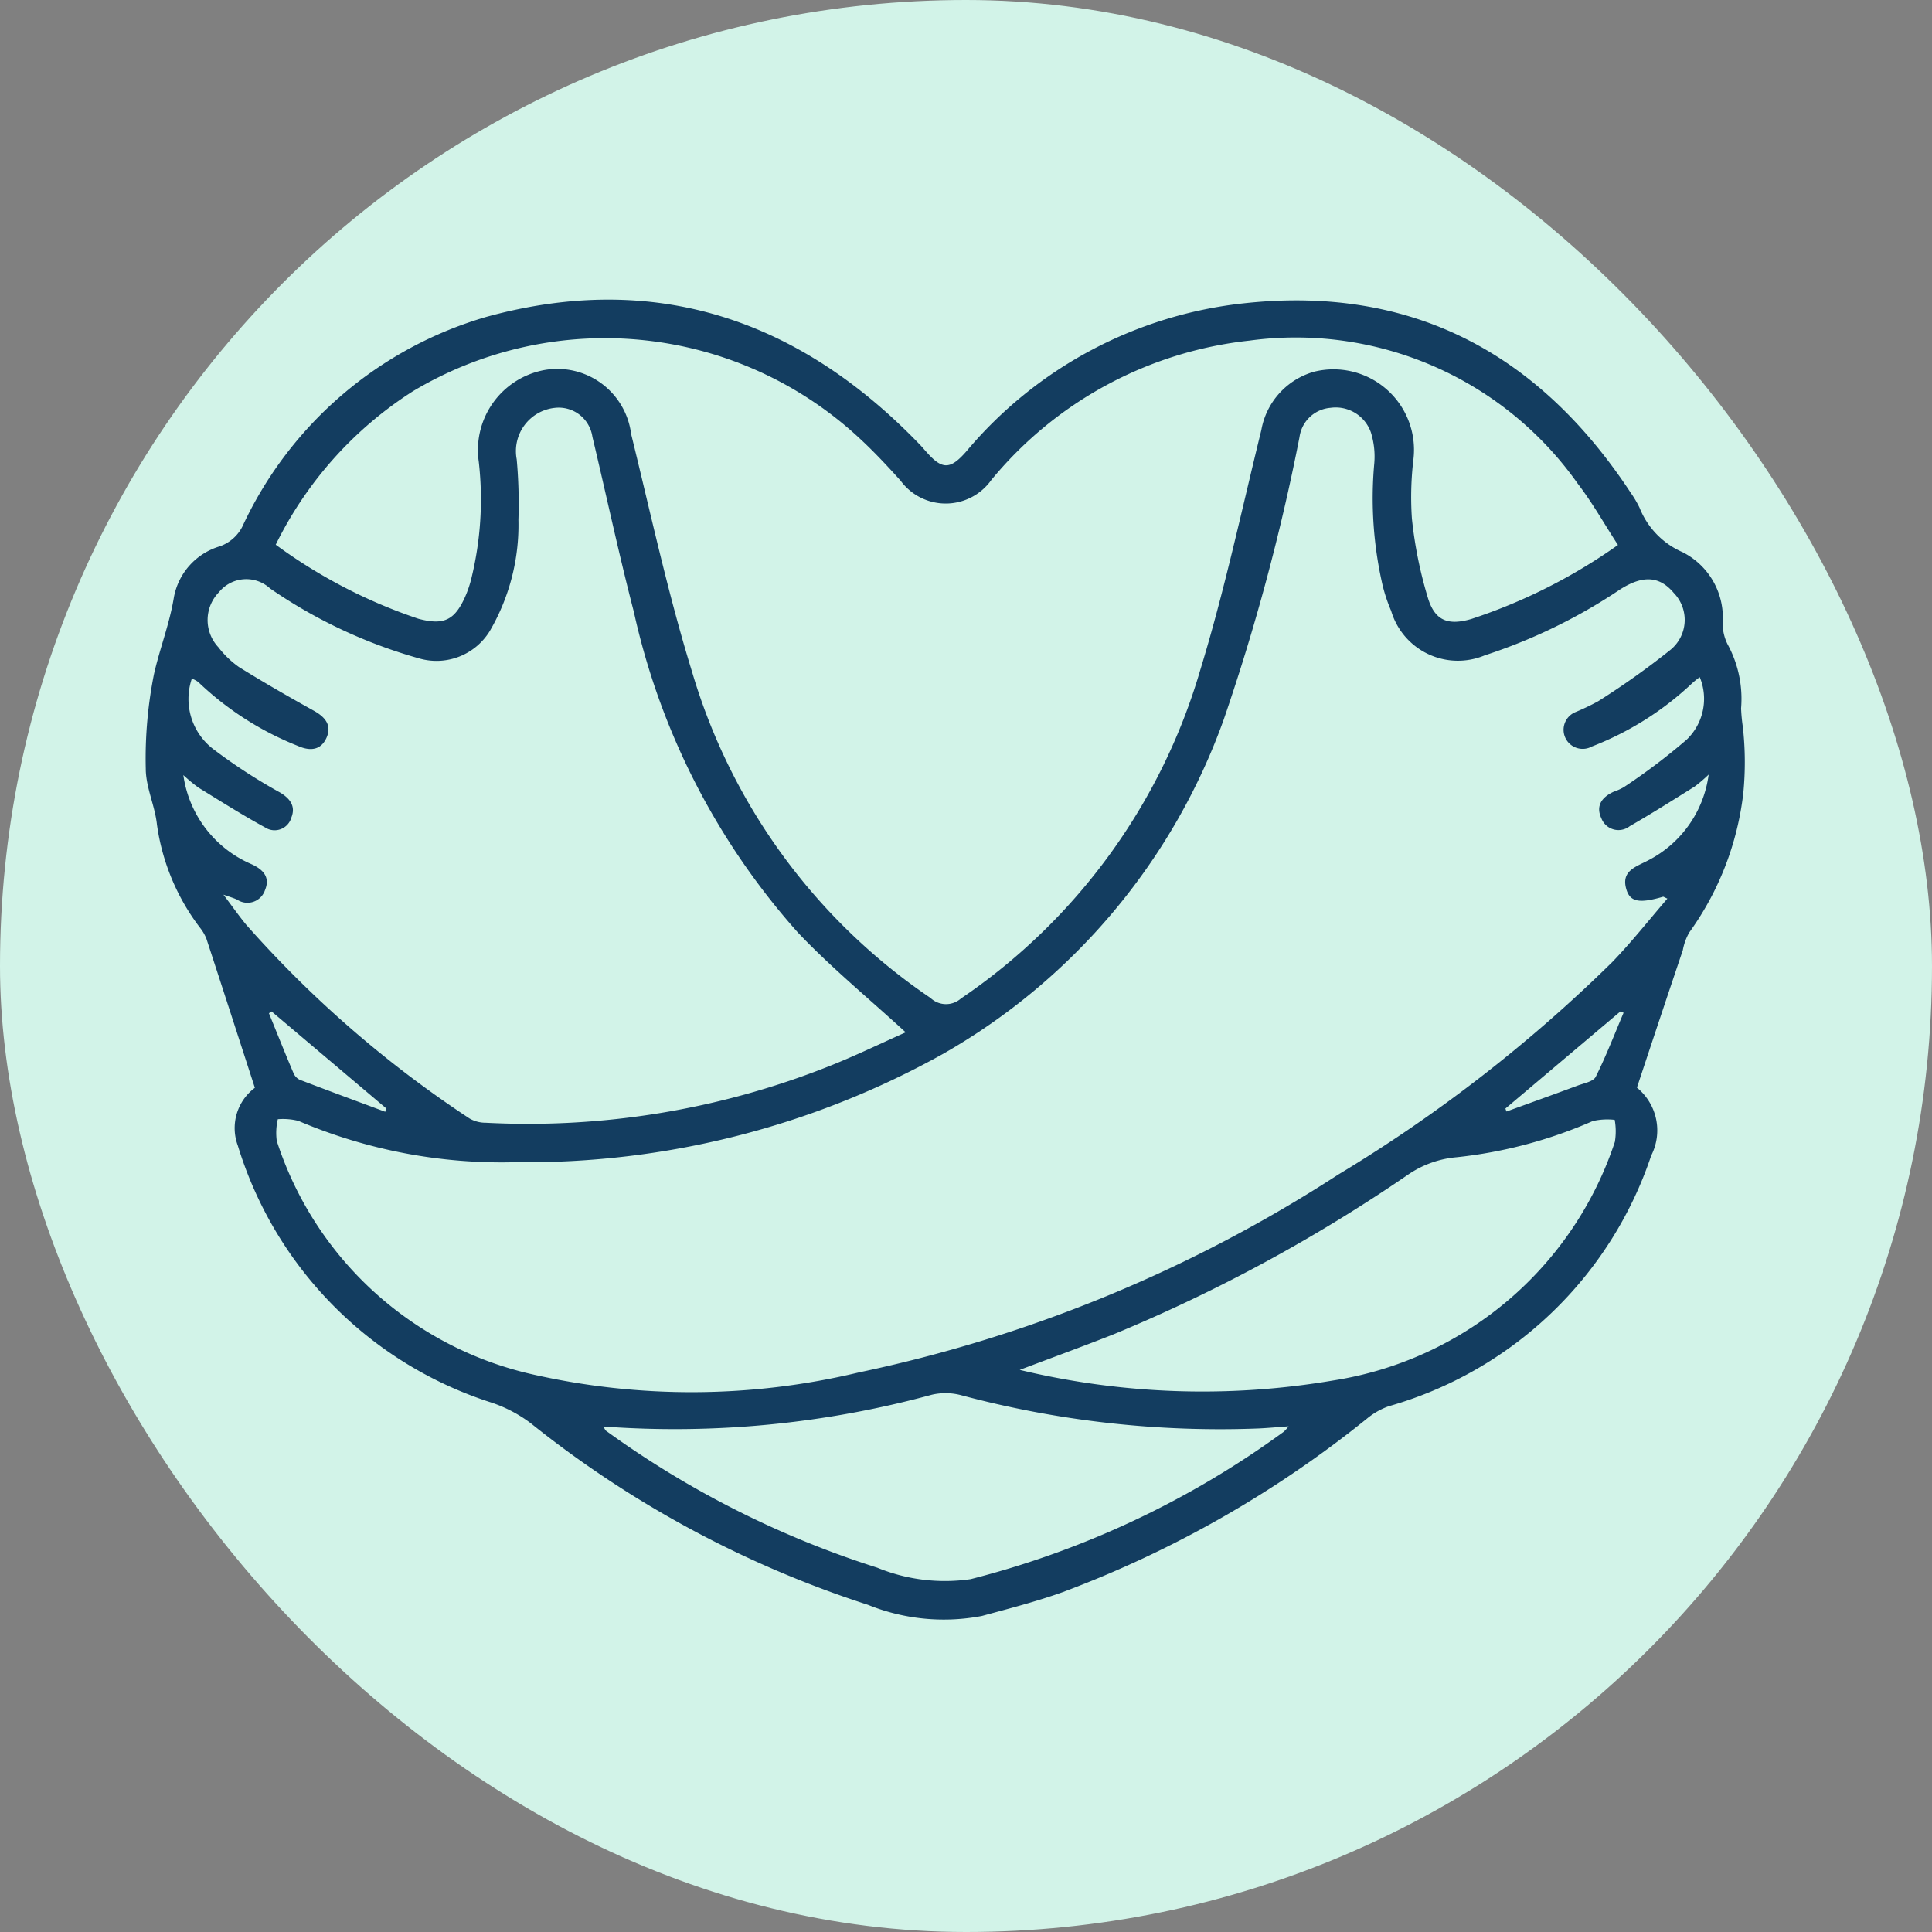 <svg xmlns="http://www.w3.org/2000/svg" width="60" height="60" viewBox="0 0 60 60">
  <rect x="0" y="0" width="60" height="60" fill="#808080" stroke="none"/>
  <g id="icon1" transform="translate(-597 -4453)">
    <rect id="Rectángulo_35719" data-name="Rectángulo 35719" width="60" height="60" rx="30" transform="translate(597 4453)" fill="#d2f3e8"/>
    <g id="zu2Q2r" transform="translate(601.525 4462.302)">
      <g id="Grupo_133625" data-name="Grupo 133625" transform="translate(0 0)">
        <path id="Trazado_126564" data-name="Trazado 126564" d="M1850.848,1947.034a1.713,1.713,0,0,1,.444,2.109,12.081,12.081,0,0,1-8.151,7.786,2.21,2.21,0,0,0-.677.385,34.052,34.052,0,0,1-9.449,5.388c-.82.293-1.667.511-2.509.74a6.289,6.289,0,0,1-3.542-.347,33,33,0,0,1-10.473-5.641,4.277,4.277,0,0,0-1.2-.633,12.083,12.083,0,0,1-7.893-7.986,1.56,1.56,0,0,1,.529-1.795c-.511-1.575-1.006-3.107-1.507-4.637a1.4,1.4,0,0,0-.2-.339,6.839,6.839,0,0,1-1.334-3.2c-.061-.584-.345-1.154-.347-1.731a13.4,13.4,0,0,1,.253-2.93c.179-.8.485-1.566.62-2.393a2.038,2.038,0,0,1,1.424-1.586,1.253,1.253,0,0,0,.743-.7,12.066,12.066,0,0,1,7.534-6.425c5.267-1.448,9.74.089,13.476,3.977.069.071.131.149.2.223.484.549.735.545,1.227-.016a13.072,13.072,0,0,1,8.648-4.609c5.212-.561,9.151,1.569,11.991,5.886a3.248,3.248,0,0,1,.276.468,2.516,2.516,0,0,0,1.339,1.379,2.277,2.277,0,0,1,1.24,2.206,1.476,1.476,0,0,0,.148.642,3.537,3.537,0,0,1,.425,2,5.389,5.389,0,0,0,.055.58,9.889,9.889,0,0,1,.014,2.054,9.2,9.2,0,0,1-1.678,4.326,1.719,1.719,0,0,0-.2.549C1851.8,1944.168,1851.332,1945.573,1850.848,1947.034Zm1.948-12.746a2.868,2.868,0,0,0-.229.184,9.545,9.545,0,0,1-3.115,1.967.593.593,0,1,1-.52-1.064,7.205,7.205,0,0,0,.712-.34,24.857,24.857,0,0,0,2.24-1.592,1.2,1.2,0,0,0,.11-1.77c-.444-.53-.96-.559-1.665-.113a16.906,16.906,0,0,1-4.206,2.049,2.161,2.161,0,0,1-2.907-1.38,5.054,5.054,0,0,1-.266-.795,12.03,12.03,0,0,1-.259-3.782,2.5,2.5,0,0,0-.105-.967,1.159,1.159,0,0,0-1.251-.763,1.057,1.057,0,0,0-.966.911,66.051,66.051,0,0,1-2.353,8.77,19.537,19.537,0,0,1-8.722,10.386,26.582,26.582,0,0,1-13.267,3.361,16.1,16.1,0,0,1-6.748-1.283,1.949,1.949,0,0,0-.639-.052,1.871,1.871,0,0,0-.032.677,10.855,10.855,0,0,0,7.926,7.244,22.325,22.325,0,0,0,10.147-.056,43.936,43.936,0,0,0,14.894-6.147,45.951,45.951,0,0,0,8.5-6.591c.6-.619,1.136-1.3,1.719-1.977-.1-.046-.121-.062-.134-.059-.722.211-1.017.167-1.136-.217-.182-.585.286-.708.667-.909a3.511,3.511,0,0,0,1.885-2.668,4.691,4.691,0,0,1-.435.372c-.668.417-1.334.839-2.016,1.231a.568.568,0,0,1-.879-.24c-.186-.393.014-.661.377-.829a1.8,1.8,0,0,0,.315-.141,19.186,19.186,0,0,0,1.954-1.477A1.758,1.758,0,0,0,1852.8,1934.288Zm-44.221-4.115a16.161,16.161,0,0,0,4.431,2.3c.783.208,1.123.052,1.451-.681a3.488,3.488,0,0,0,.191-.56,10.32,10.32,0,0,0,.233-3.633,2.527,2.527,0,0,1,2.027-2.848,2.312,2.312,0,0,1,2.705,1.988c.606,2.462,1.141,4.946,1.887,7.366a18.581,18.581,0,0,0,7.411,10.145.7.7,0,0,0,.943.017,18.64,18.64,0,0,0,7.43-10.191c.752-2.452,1.287-4.971,1.9-7.463a2.3,2.3,0,0,1,1.635-1.811,2.5,2.5,0,0,1,3.087,2.734,9.811,9.811,0,0,0-.046,1.825,13.166,13.166,0,0,0,.508,2.5c.222.686.634.823,1.335.62a17.1,17.1,0,0,0,4.556-2.3c-.424-.651-.793-1.313-1.251-1.907a10.716,10.716,0,0,0-10.191-4.439,12.059,12.059,0,0,0-8.023,4.334,1.737,1.737,0,0,1-2.812.017c-.408-.453-.824-.9-1.273-1.314a11.609,11.609,0,0,0-13.879-1.461A11.837,11.837,0,0,0,1808.575,1930.173Zm-1.624,10.869c.295.39.492.674.712.939a34.794,34.794,0,0,0,6.93,6.011,1,1,0,0,0,.508.133,25.314,25.314,0,0,0,10.6-1.733c.848-.331,1.667-.733,2.438-1.075-1.151-1.058-2.316-2.011-3.343-3.094a22.113,22.113,0,0,1-5.1-9.967c-.467-1.8-.854-3.622-1.286-5.432a1.057,1.057,0,0,0-1.172-.9,1.351,1.351,0,0,0-1.179,1.6,15.351,15.351,0,0,1,.053,1.876,6.537,6.537,0,0,1-.887,3.45,1.939,1.939,0,0,1-2.195.855,15.554,15.554,0,0,1-4.63-2.173,1.092,1.092,0,0,0-1.59.118,1.236,1.236,0,0,0-.017,1.707,2.943,2.943,0,0,0,.639.615c.766.476,1.549.926,2.338,1.364.355.2.552.457.379.839s-.506.414-.879.25a9.591,9.591,0,0,1-3.1-1.986.809.809,0,0,0-.2-.107,1.959,1.959,0,0,0,.688,2.206,17.12,17.12,0,0,0,2.059,1.336c.311.189.481.427.344.771a.54.54,0,0,1-.811.312c-.705-.385-1.385-.816-2.07-1.237a5.046,5.046,0,0,1-.474-.392,3.545,3.545,0,0,0,2.112,2.765c.358.161.594.4.424.807a.575.575,0,0,1-.86.3C1807.289,1941.154,1807.2,1941.128,1806.951,1941.042Zm11.8,16.517c.046.077.055.114.079.13a29.639,29.639,0,0,0,8.426,4.254,5.531,5.531,0,0,0,2.9.356,28.367,28.367,0,0,0,9.722-4.576,1.119,1.119,0,0,0,.152-.17c-.341.025-.634.052-.926.066a31.108,31.108,0,0,1-9.245-1.033,1.884,1.884,0,0,0-.906-.015A30.378,30.378,0,0,1,1818.753,1957.559Zm12.928-1.759a24.272,24.272,0,0,0,9.732.33,11,11,0,0,0,8.752-7.411,2.01,2.01,0,0,0-.005-.684,2.031,2.031,0,0,0-.68.037,14.234,14.234,0,0,1-4.229,1.124,3.147,3.147,0,0,0-1.5.535,49.791,49.791,0,0,1-9.141,4.959C1833.679,1955.058,1832.739,1955.4,1831.681,1955.8Zm-23.233-11.132-.082.056c.253.62.5,1.243.763,1.859a.4.4,0,0,0,.194.207c.882.338,1.769.664,2.655.994l.037-.1Zm38.318,3.016.033.092c.737-.268,1.476-.532,2.211-.806.2-.074.487-.125.561-.273.323-.646.583-1.323.865-1.989l-.1-.039Z" transform="translate(-1804.537 -1922.559)" fill="#133d60"/>
      </g>
    </g>
  </g>
</svg>
